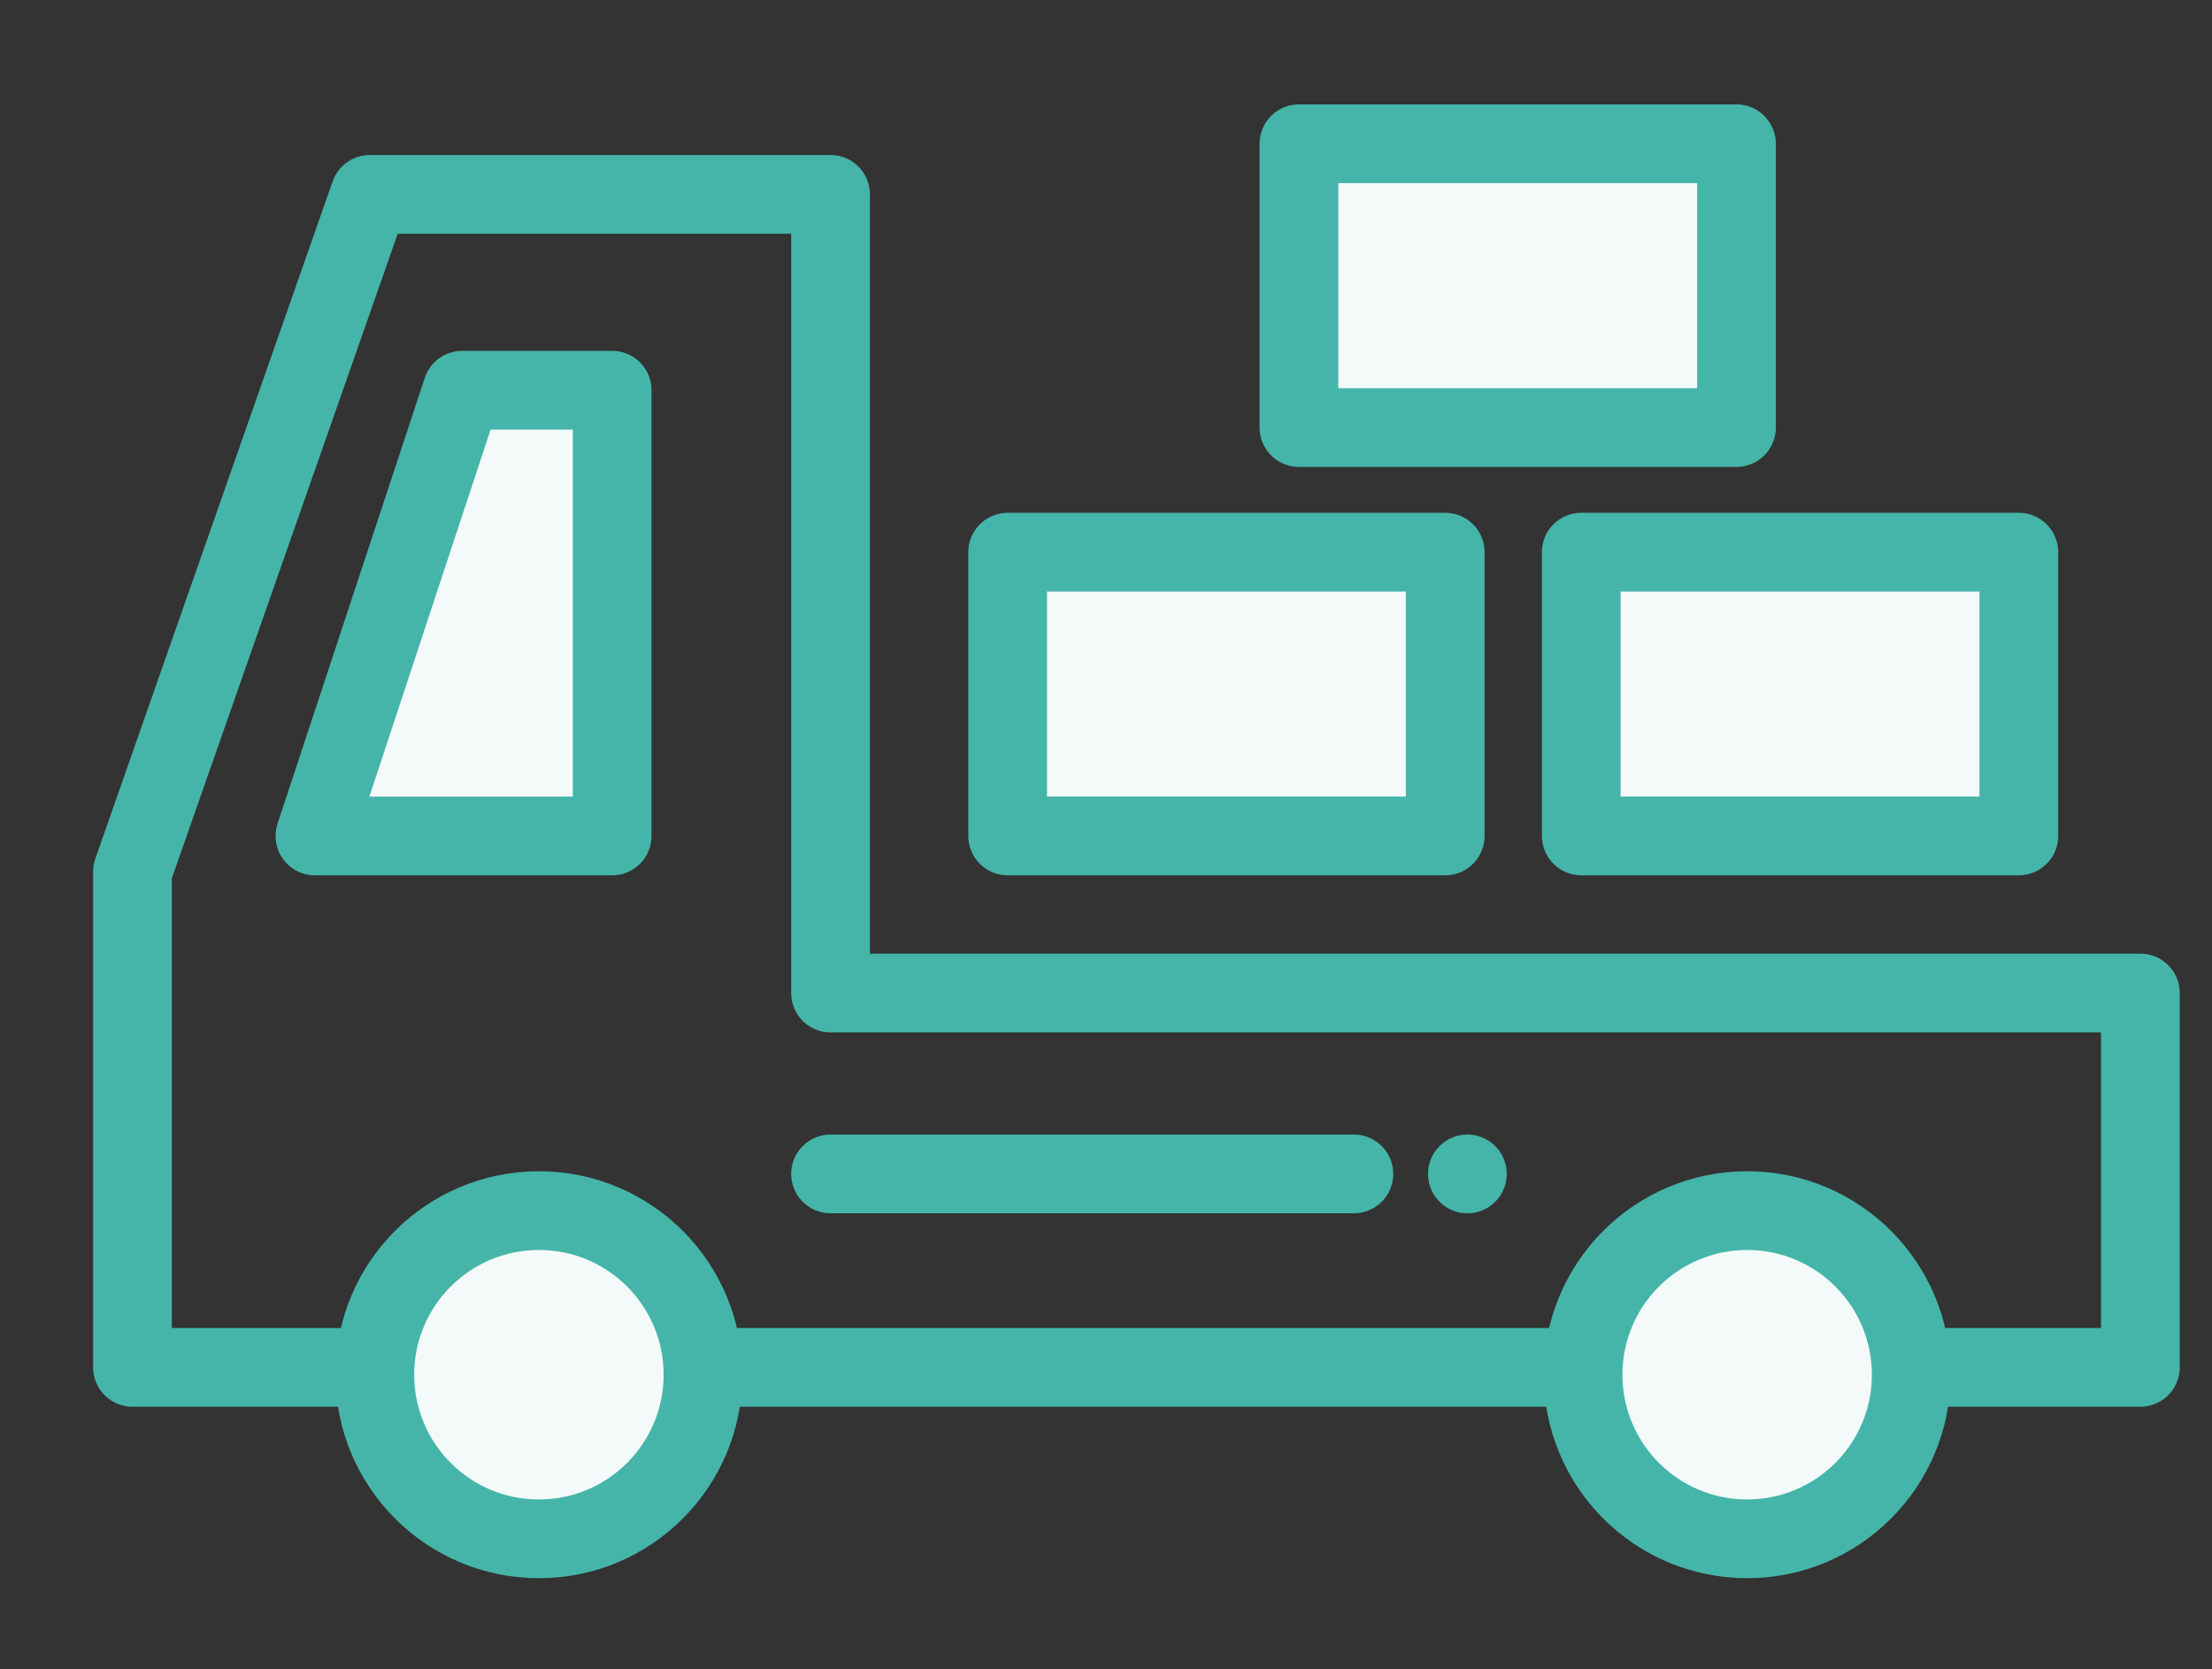 <?xml version="1.0" encoding="utf-8"?>
<!-- Generator: Adobe Illustrator 16.0.0, SVG Export Plug-In . SVG Version: 6.00 Build 0)  -->
<!DOCTYPE svg PUBLIC "-//W3C//DTD SVG 1.1//EN" "http://www.w3.org/Graphics/SVG/1.1/DTD/svg11.dtd">
<svg version="1.1" xmlns="http://www.w3.org/2000/svg" xmlns:xlink="http://www.w3.org/1999/xlink" x="0px" y="0px" width="70.25px"
	 height="53px" viewBox="0 0 70.25 53" style="enable-background:new 0 0 70.25 53;" xml:space="preserve">
<rect x="0" y="0" width="70.25" height="53" fill="#333333" stroke="none"/>
<style type="text/css">
<![CDATA[
	.st0{fill:#F3FAF9;}
	.st1{fill:none;stroke:#45B5A9;stroke-width:2.5;stroke-linecap:round;stroke-linejoin:round;}
]]>
</style>
<g id="レイヤー_1">
</g>
<g id="編集モード">
	<polygon class="st1" points="11.744,6.173 4.207,27.677 4.207,43.418 67.976,43.418 67.976,31.532 26.377,31.532 26.377,6.173 	"/>
	<path class="st0" d="M22.326,43.652c0-2.878-2.332-5.211-5.211-5.211c-2.877,0-5.21,2.333-5.21,5.211s2.333,5.211,5.21,5.211
		C19.994,48.863,22.326,46.53,22.326,43.652"/>
	<circle class="st1" cx="17.115" cy="43.652" r="5.211"/>
	<path class="st0" d="M60.698,43.652c0-2.878-2.333-5.211-5.211-5.211s-5.211,2.333-5.211,5.211s2.333,5.211,5.211,5.211
		S60.698,46.53,60.698,43.652"/>
	<circle class="st1" cx="55.487" cy="43.652" r="5.211"/>
	<rect x="32.002" y="17.533" class="st0" width="13.896" height="9.011"/>
	<rect x="32.002" y="17.533" class="st1" width="13.896" height="9.011"/>
	<polygon class="st0" points="19.441,26.545 10.002,26.545 14.677,12.391 19.441,12.391 	"/>
	<polygon class="st1" points="19.441,26.545 10.002,26.545 14.677,12.391 19.441,12.391 	"/>
	<rect x="50.219" y="17.533" class="st0" width="13.896" height="9.011"/>
	<rect x="50.219" y="17.533" class="st1" width="13.896" height="9.011"/>
	<rect x="41.252" y="4.565" class="st0" width="13.896" height="9.011"/>
	<rect x="41.252" y="4.565" class="st1" width="13.896" height="9.011"/>
	<line class="st1" x1="42.998" y1="37.276" x2="26.377" y2="37.276"/>
	<line class="st1" x1="46.602" y1="37.276" x2="46.602" y2="37.276"/>
</g>
</svg>
